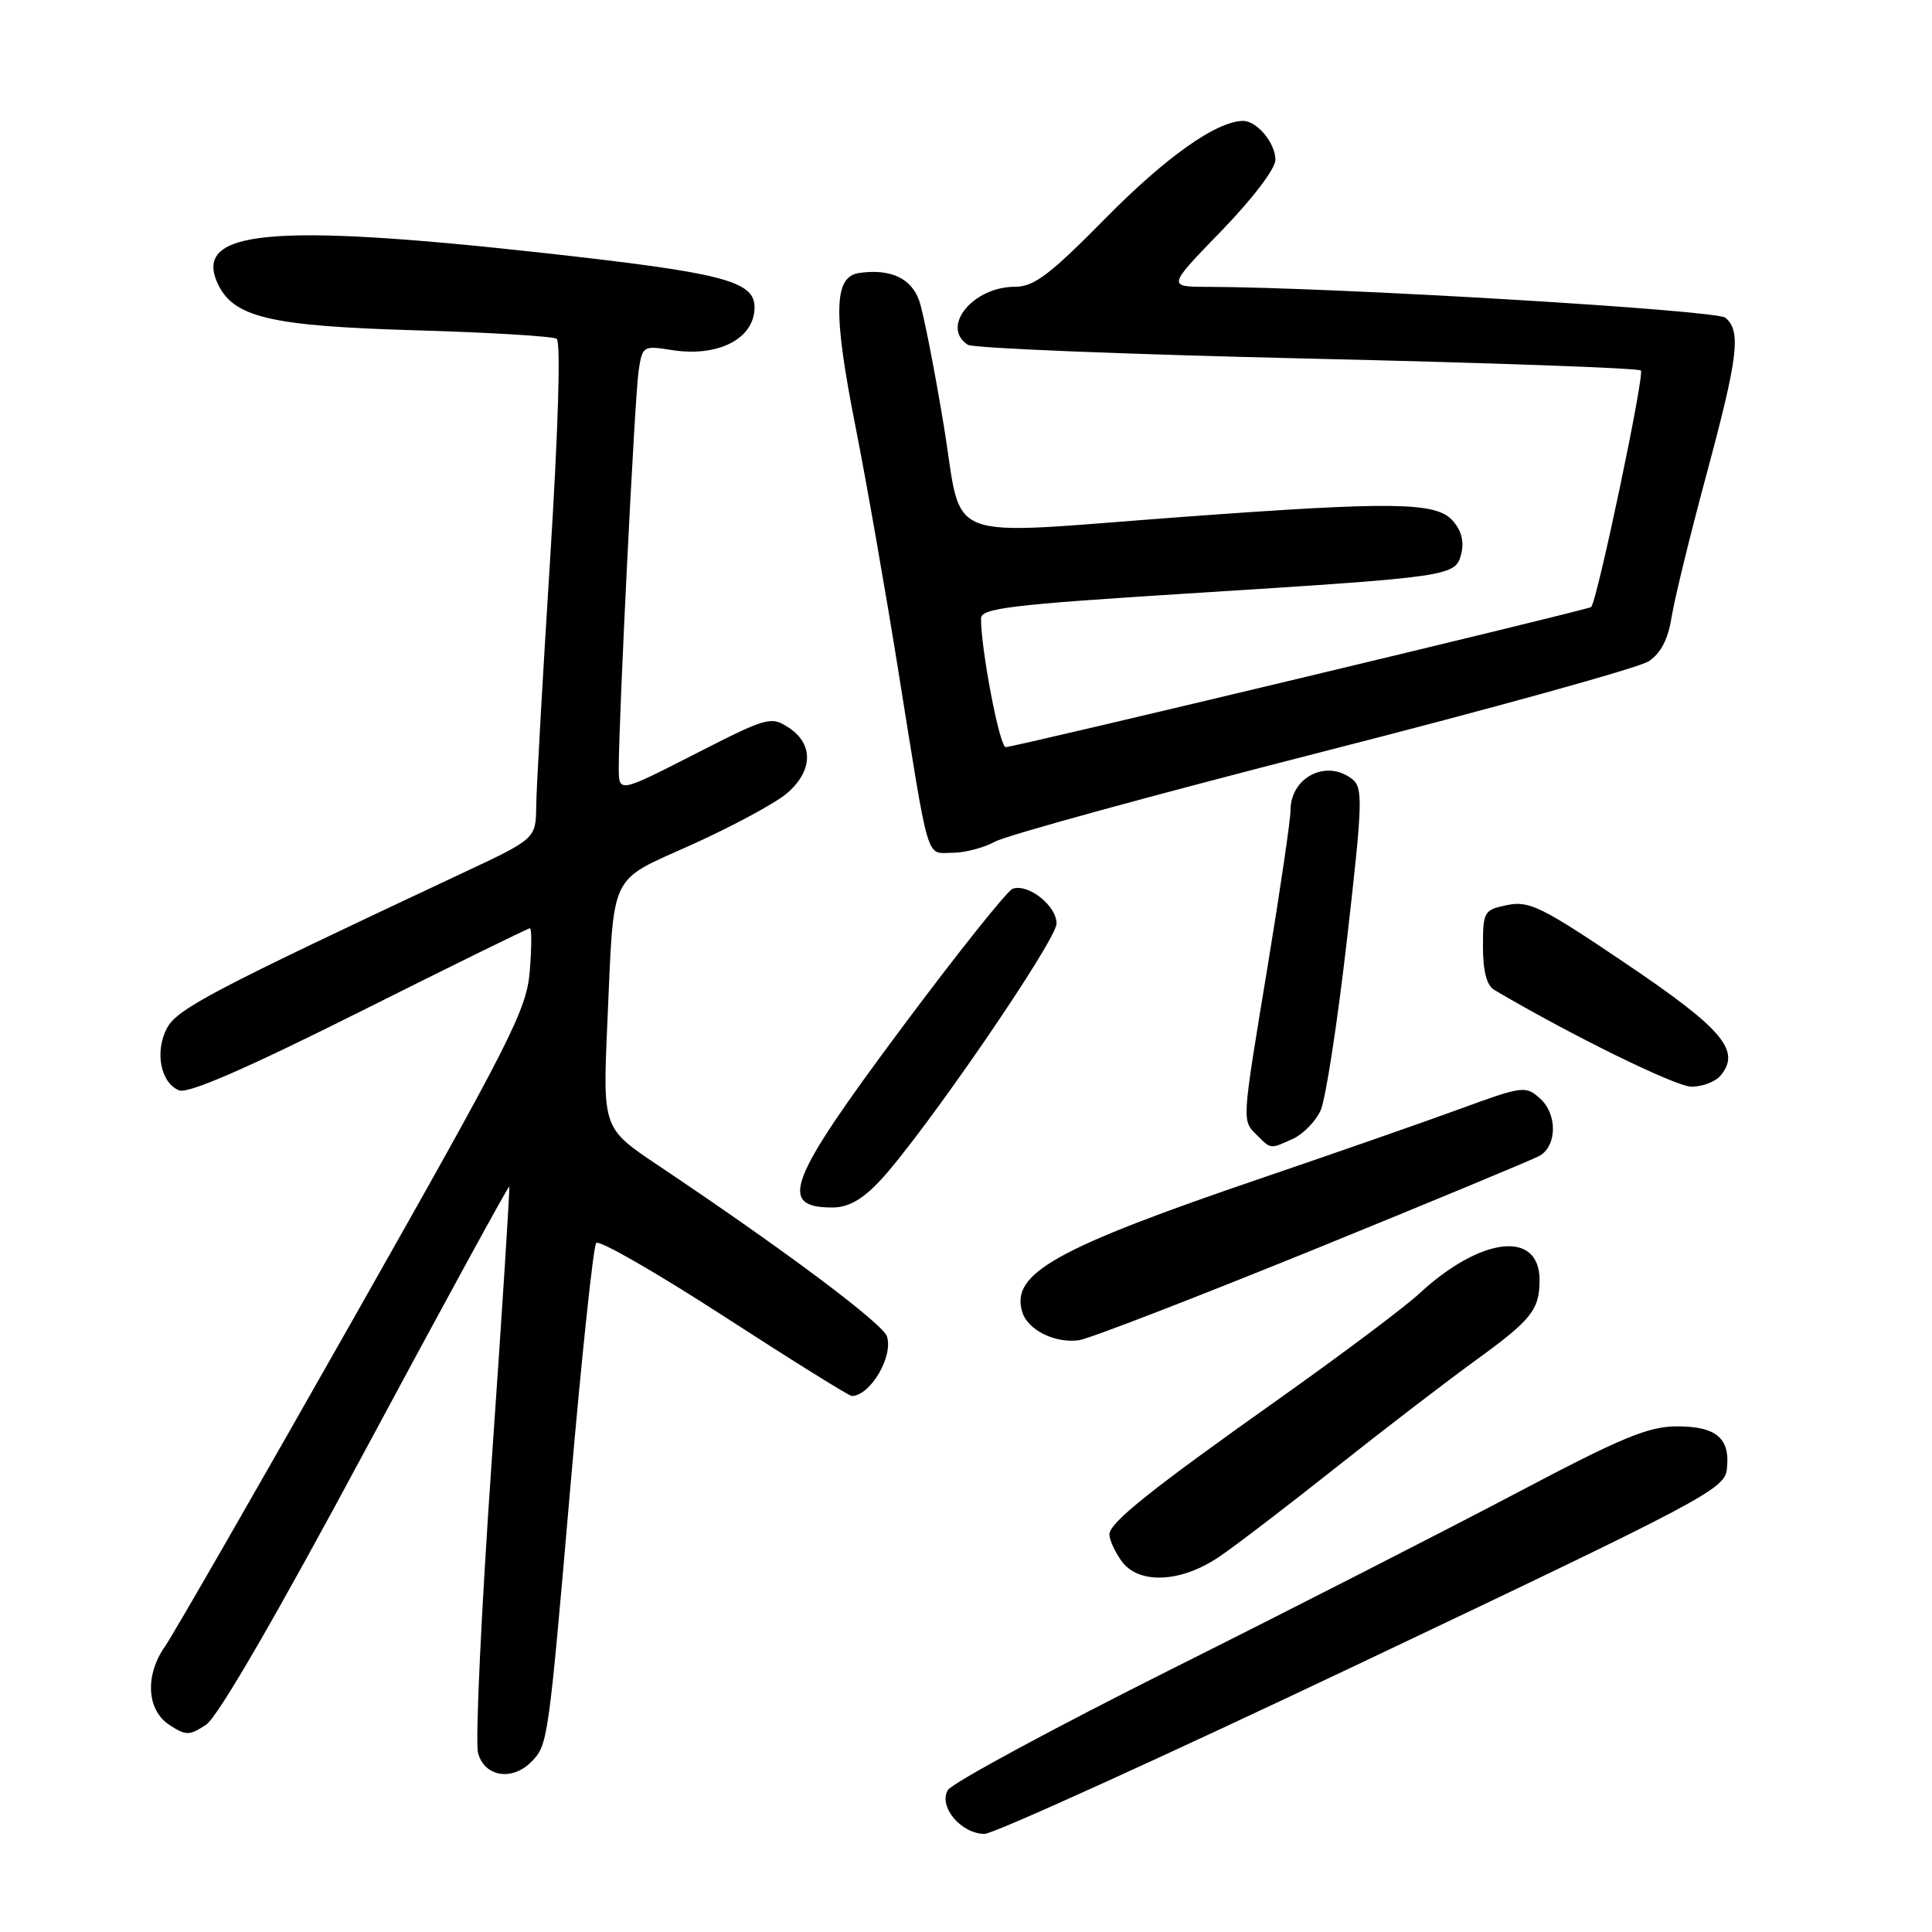 <?xml version="1.0" encoding="UTF-8" standalone="no"?>
<!DOCTYPE svg PUBLIC "-//W3C//DTD SVG 1.1//EN" "http://www.w3.org/Graphics/SVG/1.1/DTD/svg11.dtd" >
<svg xmlns="http://www.w3.org/2000/svg" xmlns:xlink="http://www.w3.org/1999/xlink" version="1.1" viewBox="0 0 256 256">
 <g >
 <path fill="currentColor"
d=" M 180.56 220.24 C 225.87 198.72 228.52 197.32 228.82 194.68 C 229.29 190.59 227.45 189.00 222.21 189.00 C 218.43 189.00 214.89 190.47 201.10 197.75 C 191.98 202.56 171.50 213.03 155.57 221.00 C 139.65 228.97 126.16 236.26 125.60 237.19 C 124.30 239.36 127.35 243.00 130.47 243.00 C 131.65 243.00 154.20 232.76 180.56 220.24 Z  M 70.36 233.49 C 72.60 231.25 72.64 231.01 75.58 197.00 C 77.08 179.68 78.62 165.14 79.00 164.70 C 79.38 164.26 87.02 168.65 95.97 174.45 C 104.93 180.25 112.53 184.99 112.88 184.98 C 115.33 184.92 118.38 179.76 117.53 177.09 C 116.98 175.38 103.89 165.59 87.18 154.40 C 79.86 149.50 79.86 149.50 80.48 135.50 C 81.39 115.15 80.52 116.96 91.76 111.88 C 97.07 109.48 102.67 106.46 104.21 105.17 C 107.72 102.22 107.85 98.61 104.53 96.43 C 102.15 94.87 101.70 95.00 92.03 99.94 C 82.00 105.06 82.00 105.06 81.99 101.78 C 81.98 95.24 84.12 52.41 84.62 49.13 C 85.12 45.84 85.22 45.78 89.00 46.38 C 95.13 47.36 99.95 44.90 99.98 40.77 C 100.02 37.21 95.86 36.15 71.50 33.46 C 35.94 29.55 25.64 30.52 28.82 37.52 C 30.90 42.06 35.71 43.20 55.17 43.77 C 64.89 44.05 73.25 44.56 73.76 44.89 C 74.32 45.26 73.98 56.75 72.90 74.00 C 71.91 89.68 71.08 104.44 71.05 106.81 C 71.00 111.13 71.00 111.13 61.25 115.70 C 28.17 131.22 23.47 133.68 22.12 136.24 C 20.47 139.36 21.29 143.51 23.74 144.48 C 24.93 144.95 32.62 141.61 47.64 134.09 C 59.81 127.99 69.97 123.00 70.22 123.00 C 70.46 123.00 70.45 125.55 70.20 128.66 C 69.77 133.84 67.77 137.77 46.73 174.91 C 34.09 197.23 22.90 216.69 21.87 218.15 C 19.18 221.97 19.43 226.58 22.43 228.55 C 24.65 230.00 25.07 230.00 27.30 228.54 C 28.85 227.53 36.57 214.21 48.51 191.95 C 58.84 172.71 67.38 157.08 67.48 157.23 C 67.58 157.38 66.54 173.70 65.16 193.50 C 63.78 213.30 62.96 230.74 63.34 232.25 C 64.14 235.40 67.81 236.05 70.36 233.49 Z  M 161.52 206.30 C 163.71 204.82 170.68 199.49 177.00 194.47 C 183.32 189.45 191.71 183.02 195.64 180.17 C 202.92 174.89 204.00 173.54 204.00 169.62 C 204.00 162.95 196.23 163.84 188.00 171.46 C 186.07 173.24 177.97 179.32 170.00 184.98 C 152.33 197.50 147.00 201.76 147.00 203.34 C 147.00 204.01 147.70 205.56 148.56 206.78 C 150.79 209.97 156.41 209.76 161.52 206.30 Z  M 174.00 165.61 C 189.68 159.23 203.18 153.62 204.00 153.15 C 206.32 151.83 206.37 147.65 204.10 145.59 C 202.16 143.83 201.83 143.87 193.30 146.99 C 188.46 148.76 176.79 152.83 167.36 156.04 C 139.75 165.44 133.84 168.76 135.47 173.89 C 136.22 176.27 139.85 178.04 143.00 177.58 C 144.38 177.37 158.32 171.98 174.00 165.61 Z  M 116.55 156.51 C 122.22 150.50 140.00 124.61 140.00 122.37 C 140.00 120.02 136.26 117.05 134.19 117.76 C 133.48 118.00 126.84 126.33 119.44 136.26 C 104.38 156.49 103.02 160.00 110.30 160.00 C 112.39 160.00 114.23 158.97 116.55 156.51 Z  M 171.34 150.89 C 172.68 150.28 174.32 148.59 174.99 147.14 C 175.65 145.69 177.22 135.50 178.48 124.50 C 180.56 106.35 180.62 104.38 179.19 103.25 C 175.79 100.55 171.00 102.97 171.00 107.38 C 171.00 108.62 169.65 117.82 168.00 127.84 C 164.50 149.08 164.54 148.40 166.57 150.43 C 168.44 152.30 168.28 152.28 171.34 150.89 Z  M 227.99 142.51 C 230.72 139.23 228.29 136.35 215.49 127.71 C 204.31 120.16 202.63 119.33 199.74 119.92 C 196.62 120.56 196.50 120.77 196.50 125.43 C 196.50 128.68 196.99 130.57 198.00 131.17 C 208.22 137.20 222.05 143.99 224.13 143.99 C 225.57 144.00 227.31 143.33 227.99 142.51 Z  M 131.85 111.52 C 133.31 110.70 152.86 105.34 175.29 99.60 C 197.73 93.87 217.15 88.48 218.45 87.63 C 220.06 86.57 221.03 84.71 221.49 81.79 C 221.87 79.43 223.93 70.96 226.09 62.97 C 230.33 47.23 230.74 43.86 228.62 42.10 C 227.39 41.08 176.64 38.05 160.08 38.01 C 154.66 38.00 154.66 38.00 161.83 30.61 C 165.95 26.36 169.00 22.35 169.00 21.18 C 169.00 18.94 166.53 15.99 164.68 16.02 C 161.15 16.09 154.49 20.80 146.52 28.89 C 139.11 36.41 137.01 38.00 134.49 38.00 C 128.91 38.00 124.59 43.32 128.25 45.69 C 128.94 46.14 149.15 46.95 173.17 47.51 C 197.19 48.06 217.10 48.77 217.42 49.09 C 217.95 49.62 211.60 79.81 210.83 80.44 C 210.37 80.82 134.39 99.00 133.26 99.00 C 132.45 99.00 129.98 86.05 129.99 81.94 C 130.00 80.60 133.93 80.12 157.25 78.65 C 192.63 76.42 192.87 76.38 193.63 73.34 C 194.03 71.74 193.63 70.25 192.46 68.96 C 190.24 66.51 184.52 66.44 156.50 68.51 C 124.12 70.90 127.68 72.27 125.05 56.36 C 123.81 48.85 122.35 41.42 121.80 39.85 C 120.76 36.86 117.99 35.58 113.85 36.17 C 110.46 36.65 110.36 41.37 113.40 56.75 C 114.79 63.76 117.29 78.05 118.97 88.50 C 123.21 114.96 122.63 113.00 126.18 113.00 C 127.83 113.00 130.39 112.33 131.85 111.52 Z "/>
</g>
</svg>